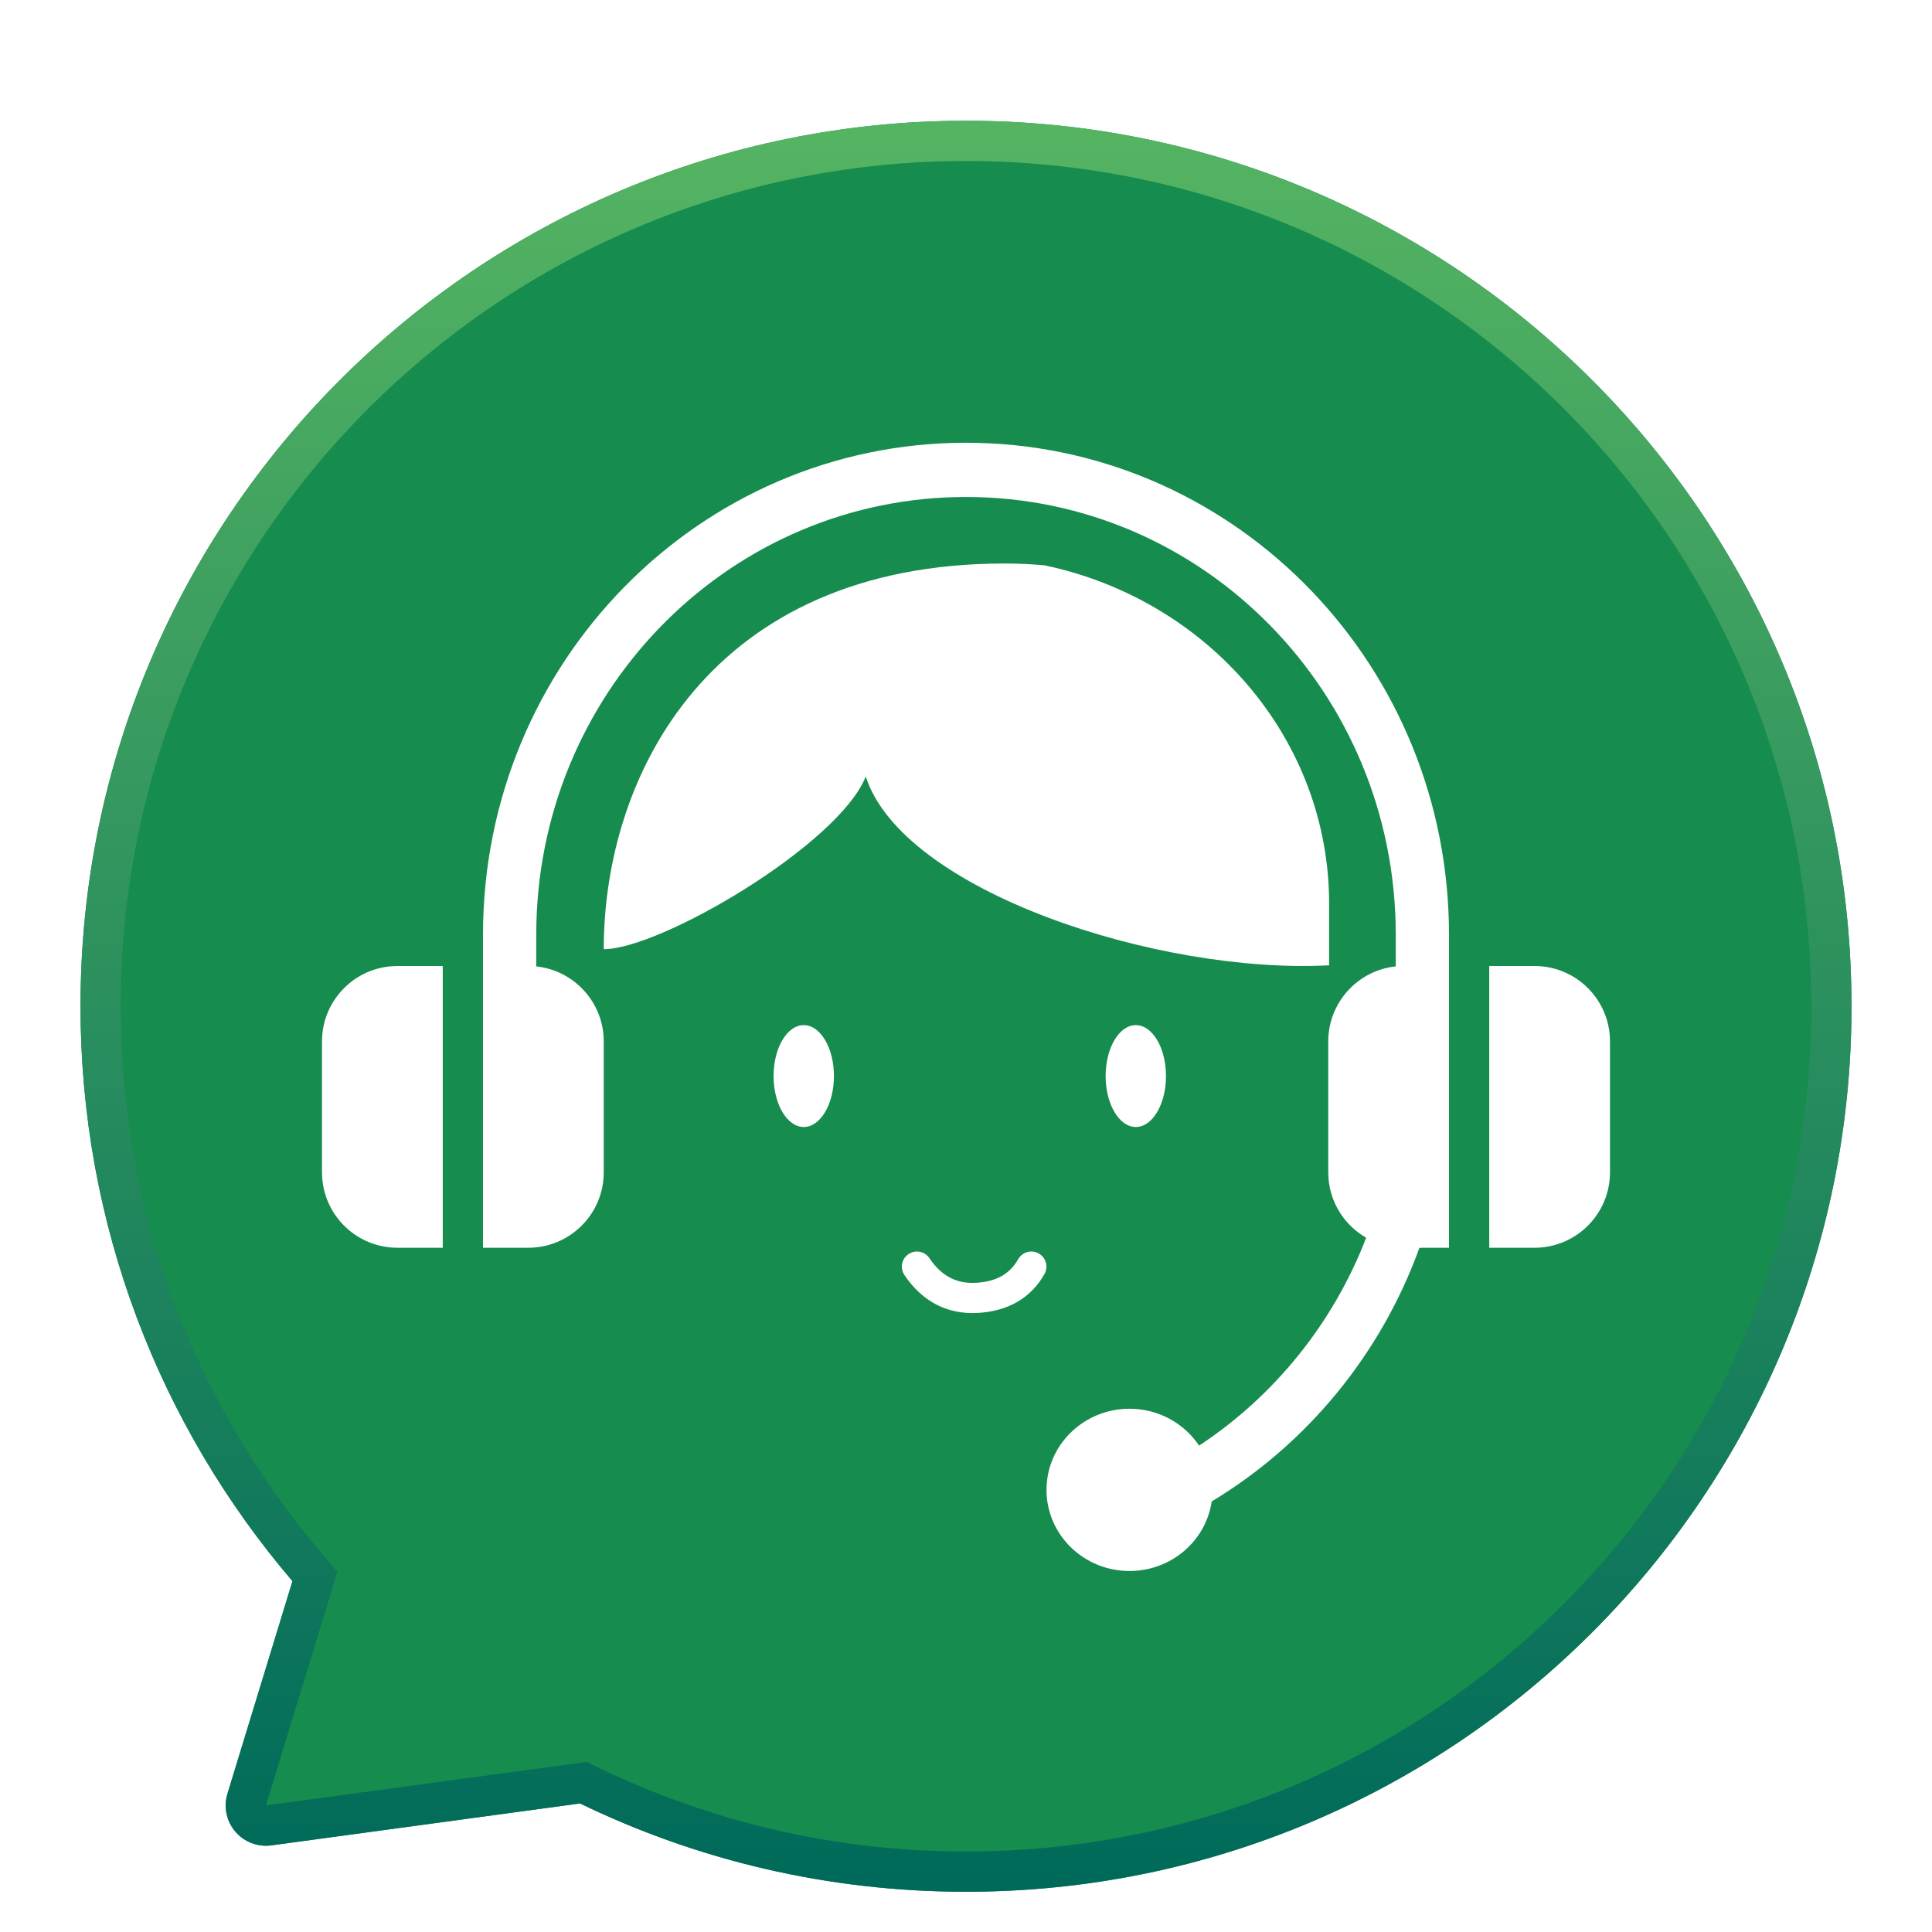 <svg xmlns="http://www.w3.org/2000/svg" width="48" height="48" viewBox="0 0 48 48">
  <defs>
    <filter id="uos-service-support-a" width="129.5%" height="129.5%" x="-14.8%" y="-14.8%" filterUnits="objectBoundingBox">
      <feOffset dy="1" in="SourceAlpha" result="shadowOffsetOuter1"/>
      <feGaussianBlur in="shadowOffsetOuter1" result="shadowBlurOuter1" stdDeviation="1"/>
      <feColorMatrix in="shadowBlurOuter1" result="shadowMatrixOuter1" values="0 0 0 0 0   0 0 0 0 0   0 0 0 0 0  0 0 0 0.2 0"/>
      <feMerge>
        <feMergeNode in="shadowMatrixOuter1"/>
        <feMergeNode in="SourceGraphic"/>
      </feMerge>
    </filter>
    <linearGradient id="uos-service-support-b" x1="50%" x2="50%" y1="0%" y2="100%">
      <stop offset="0%" stop-color="#55B462"/>
      <stop offset="100%" stop-color="#006A5A"/>
    </linearGradient>
  </defs>
  <g fill="none" fill-rule="evenodd" filter="url(#uos-service-support-a)" transform="translate(2 2)">
    <path fill="#168C4E" d="M22,0 C34.15,0 44,9.85 44,22 C44,34.15 34.15,44 22,44 C18.563,44 15.31,43.212 12.411,41.806 L4.742,42.848 C4.598,42.867 4.453,42.855 4.315,42.813 C3.824,42.663 3.533,42.17 3.623,41.678 L3.651,41.564 L5.266,36.283 C1.983,32.439 7.10542736e-15,27.451 7.10542736e-15,22 C7.10542736e-15,9.85 9.85,0 22,0 Z"/>
    <path fill="url(#uos-service-support-b)" fill-rule="nonzero" d="M22,0 C34.15,0 44,9.85 44,22 C44,34.15 34.15,44 22,44 C18.563,44 15.31,43.212 12.411,41.806 L4.742,42.848 C4.598,42.867 4.453,42.855 4.315,42.813 C3.824,42.663 3.533,42.17 3.623,41.678 L3.651,41.564 L5.266,36.283 C1.983,32.439 7.10542736e-15,27.451 7.10542736e-15,22 C7.10542736e-15,9.85 9.85,0 22,0 Z M22,1 C10.402,1 1,10.402 1,22 C1,26.911 2.69,31.558 5.728,35.276 L6.026,35.633 L6.383,36.05 L4.606,41.856 L12.576,40.775 L12.848,40.906 C15.676,42.278 18.785,43 22,43 C33.598,43 43,33.598 43,22 C43,10.402 33.598,1 22,1 Z"/>
    <path fill="#FFF" fill-rule="nonzero" d="M22,8 C28.527,8 33.837,13.307 33.996,19.914 L34,20.22 L34,28 L33.265,28.001 C32.305,30.657 30.464,32.88 28.104,34.303 C27.962,35.28 27.102,36.031 26.062,36.031 C24.923,36.031 24,35.129 24,34.016 C24,32.902 24.923,32 26.062,32 C26.786,32 27.423,32.365 27.791,32.916 C29.655,31.688 31.12,29.884 31.943,27.751 C31.422,27.453 31.059,26.912 31.007,26.284 L31,26.125 L31,22.875 C31,21.906 31.735,21.109 32.677,21.01 L32.677,20.22 C32.677,14.215 27.897,9.347 22,9.347 C16.198,9.347 11.477,14.059 11.327,19.93 L11.323,20.22 L11.323,21.01 C12.265,21.109 13,21.906 13,22.875 L13,26.125 C13,27.161 12.161,28 11.125,28 L10,28 L10,20.22 C10,13.471 15.373,8 22,8 Z M20.572,28.158 C20.744,28.042 20.977,28.088 21.092,28.26 C21.392,28.705 21.765,28.899 22.255,28.87 C22.758,28.841 23.09,28.649 23.296,28.284 L23.296,28.284 L23.307,28.267 C23.413,28.1 23.633,28.044 23.808,28.143 C23.988,28.245 24.051,28.473 23.949,28.654 C23.612,29.249 23.047,29.575 22.299,29.619 C21.539,29.663 20.915,29.34 20.47,28.678 C20.354,28.506 20.4,28.273 20.572,28.158 Z M36.125,21 C37.161,21 38,21.839 38,22.875 L38,26.125 C38,27.161 37.161,28 36.125,28 L35,28 L35,21 L36.125,21 Z M9,21 L9,28 L7.875,28 C6.889,28 6.08,27.239 6.006,26.272 L6,26.125 L6,22.875 C6,21.889 6.761,21.08 7.728,21.006 L7.875,21 L9,21 Z M17.969,22.469 C18.383,22.469 18.719,23.035 18.719,23.734 C18.719,24.433 18.383,25 17.969,25 C17.555,25 17.219,24.433 17.219,23.734 C17.219,23.035 17.555,22.469 17.969,22.469 Z M26.219,22.469 C26.633,22.469 26.969,23.035 26.969,23.734 C26.969,24.433 26.633,25 26.219,25 C25.805,25 25.469,24.433 25.469,23.734 C25.469,23.035 25.805,22.469 26.219,22.469 Z M22.962,11 C23.303,11 23.634,11.016 23.954,11.046 C27.997,11.897 31.022,15.338 31.022,19.453 L31.022,20.983 C26.76,21.207 20.421,19.131 19.509,16.291 C18.85,17.972 14.416,20.582 13,20.582 C13,16.268 15.637,11 22.962,11 Z"/>
  </g>
</svg>

